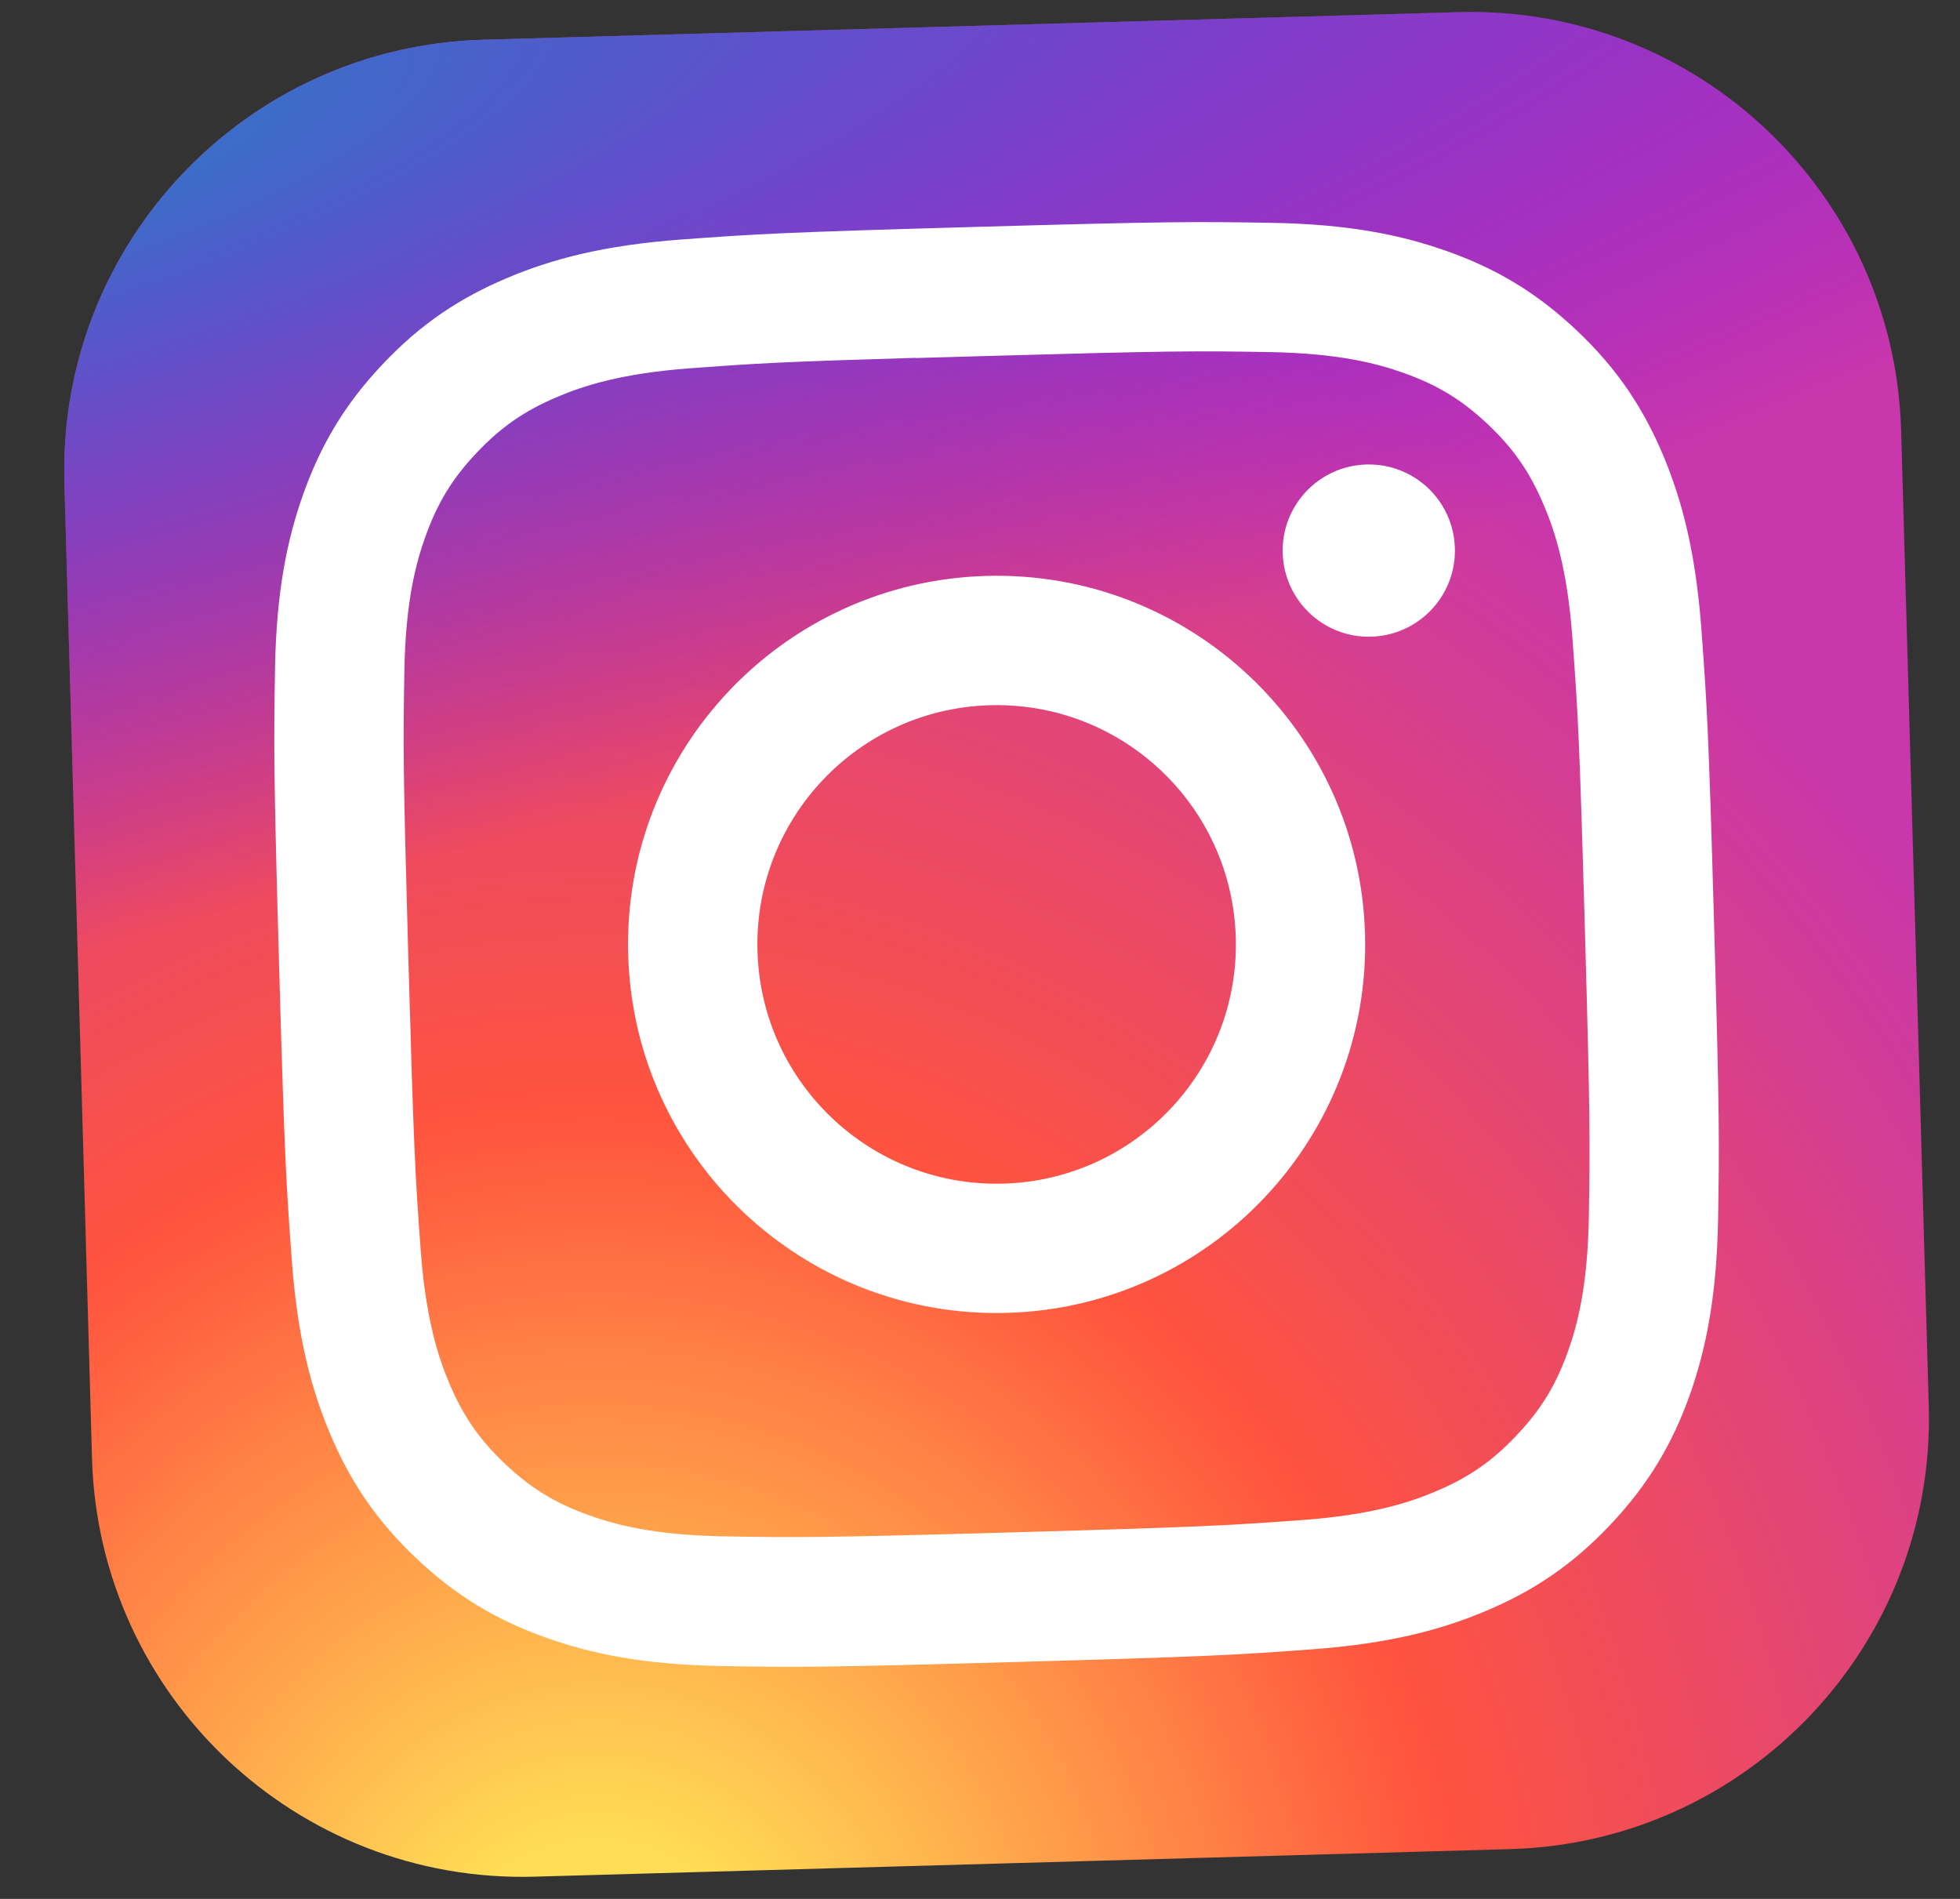<svg width="32" height="31" viewBox="0 0 32 31" fill="none" xmlns="http://www.w3.org/2000/svg">
<rect x="0" y="0" width="32" height="31" fill="#333333" stroke="none"/>
<path d="M23.812 0.199L7.881 0.649C3.999 0.759 0.942 3.995 1.051 7.877L1.502 23.808C1.612 27.689 4.847 30.747 8.729 30.637L24.66 30.187C28.542 30.077 31.6 26.841 31.49 22.96L31.039 7.029C30.93 3.147 27.694 0.089 23.812 0.199Z" fill="url(#paint0_radial_915_23420)"/>
<path d="M23.812 0.199L7.881 0.649C3.999 0.759 0.942 3.995 1.051 7.877L1.502 23.808C1.612 27.689 4.847 30.747 8.729 30.637L24.66 30.187C28.542 30.077 31.6 26.841 31.49 22.96L31.039 7.029C30.93 3.147 27.694 0.089 23.812 0.199Z" fill="url(#paint1_radial_915_23420)"/>
<path d="M15.94 3.704C12.759 3.794 12.36 3.819 11.112 3.911C9.867 4.004 9.021 4.225 8.285 4.536C7.522 4.857 6.88 5.276 6.248 5.945C5.614 6.615 5.233 7.28 4.954 8.058C4.685 8.812 4.511 9.669 4.49 10.917C4.47 12.168 4.466 12.568 4.556 15.749C4.646 18.931 4.672 19.328 4.764 20.576C4.856 21.822 5.078 22.667 5.388 23.404C5.71 24.166 6.128 24.808 6.798 25.441C7.467 26.074 8.132 26.457 8.911 26.734C9.664 27.003 10.521 27.176 11.77 27.198C13.021 27.22 13.42 27.222 16.601 27.132C19.783 27.042 20.181 27.017 21.429 26.925C22.674 26.833 23.521 26.611 24.258 26.3C25.02 25.979 25.661 25.56 26.293 24.89C26.926 24.22 27.308 23.555 27.587 22.777C27.853 22.023 28.027 21.166 28.05 19.918C28.071 18.667 28.075 18.268 27.985 15.087C27.895 11.905 27.869 11.507 27.777 10.259C27.683 9.013 27.462 8.168 27.153 7.431C26.831 6.669 26.412 6.027 25.742 5.394C25.072 4.761 24.409 4.379 23.629 4.102C22.874 3.833 22.017 3.66 20.768 3.638C19.517 3.617 19.119 3.614 15.937 3.704L15.94 3.704ZM14.949 5.845C15.261 5.835 15.609 5.826 16 5.815C19.128 5.726 19.499 5.727 20.735 5.748C21.879 5.768 22.504 5.942 22.922 6.09C23.474 6.287 23.871 6.53 24.293 6.928C24.714 7.327 24.979 7.71 25.207 8.251C25.38 8.659 25.588 9.273 25.672 10.414C25.763 11.647 25.786 12.018 25.875 15.144C25.963 18.27 25.961 18.641 25.94 19.878C25.92 21.021 25.747 21.647 25.598 22.064C25.401 22.616 25.158 23.013 24.759 23.434C24.361 23.856 23.979 24.12 23.438 24.348C23.03 24.521 22.415 24.729 21.275 24.814C20.041 24.904 19.671 24.927 16.543 25.016C13.415 25.104 13.044 25.102 11.808 25.081C10.664 25.061 10.039 24.887 9.621 24.739C9.068 24.542 8.671 24.299 8.249 23.901C7.827 23.502 7.563 23.12 7.334 22.579C7.162 22.171 6.954 21.557 6.869 20.416C6.778 19.183 6.757 18.812 6.668 15.684C6.58 12.556 6.581 12.187 6.602 10.95C6.622 9.806 6.795 9.181 6.944 8.764C7.141 8.211 7.384 7.813 7.782 7.392C8.181 6.97 8.564 6.705 9.105 6.477C9.513 6.304 10.128 6.097 11.268 6.012C12.348 5.932 12.766 5.906 14.949 5.842L14.949 5.845ZM22.308 7.583C21.532 7.605 20.92 8.252 20.942 9.028C20.964 9.804 21.611 10.416 22.387 10.394C23.163 10.372 23.775 9.725 23.753 8.949C23.732 8.172 23.084 7.561 22.308 7.583L22.308 7.583ZM16.102 9.402C12.779 9.496 10.162 12.266 10.256 15.588C10.35 18.91 13.12 21.526 16.442 21.433C19.764 21.339 22.38 18.57 22.286 15.248C22.192 11.926 19.424 9.308 16.101 9.402L16.102 9.402ZM16.161 11.513C18.318 11.452 20.115 13.151 20.176 15.308C20.237 17.464 18.538 19.262 16.382 19.323C14.226 19.384 12.428 17.685 12.367 15.528C12.306 13.372 14.005 11.574 16.161 11.513Z" fill="white"/>
<defs>
<radialGradient id="paint0_radial_915_23420" cx="0" cy="0" r="1" gradientUnits="userSpaceOnUse" gradientTransform="translate(9.731 32.921) rotate(-91.62) scale(29.732 27.653)">
<stop stop-color="#FFDD55"/>
<stop offset="0.1" stop-color="#FFDD55"/>
<stop offset="0.5" stop-color="#FF543E"/>
<stop offset="1" stop-color="#C837AB"/>
</radialGradient>
<radialGradient id="paint1_radial_915_23420" cx="0" cy="0" r="1" gradientUnits="userSpaceOnUse" gradientTransform="translate(-4.109 3.15) rotate(77.061) scale(13.29 54.784)">
<stop stop-color="#3771C8"/>
<stop offset="0.128" stop-color="#3771C8"/>
<stop offset="1" stop-color="#6600FF" stop-opacity="0"/>
</radialGradient>
</defs>
</svg>
